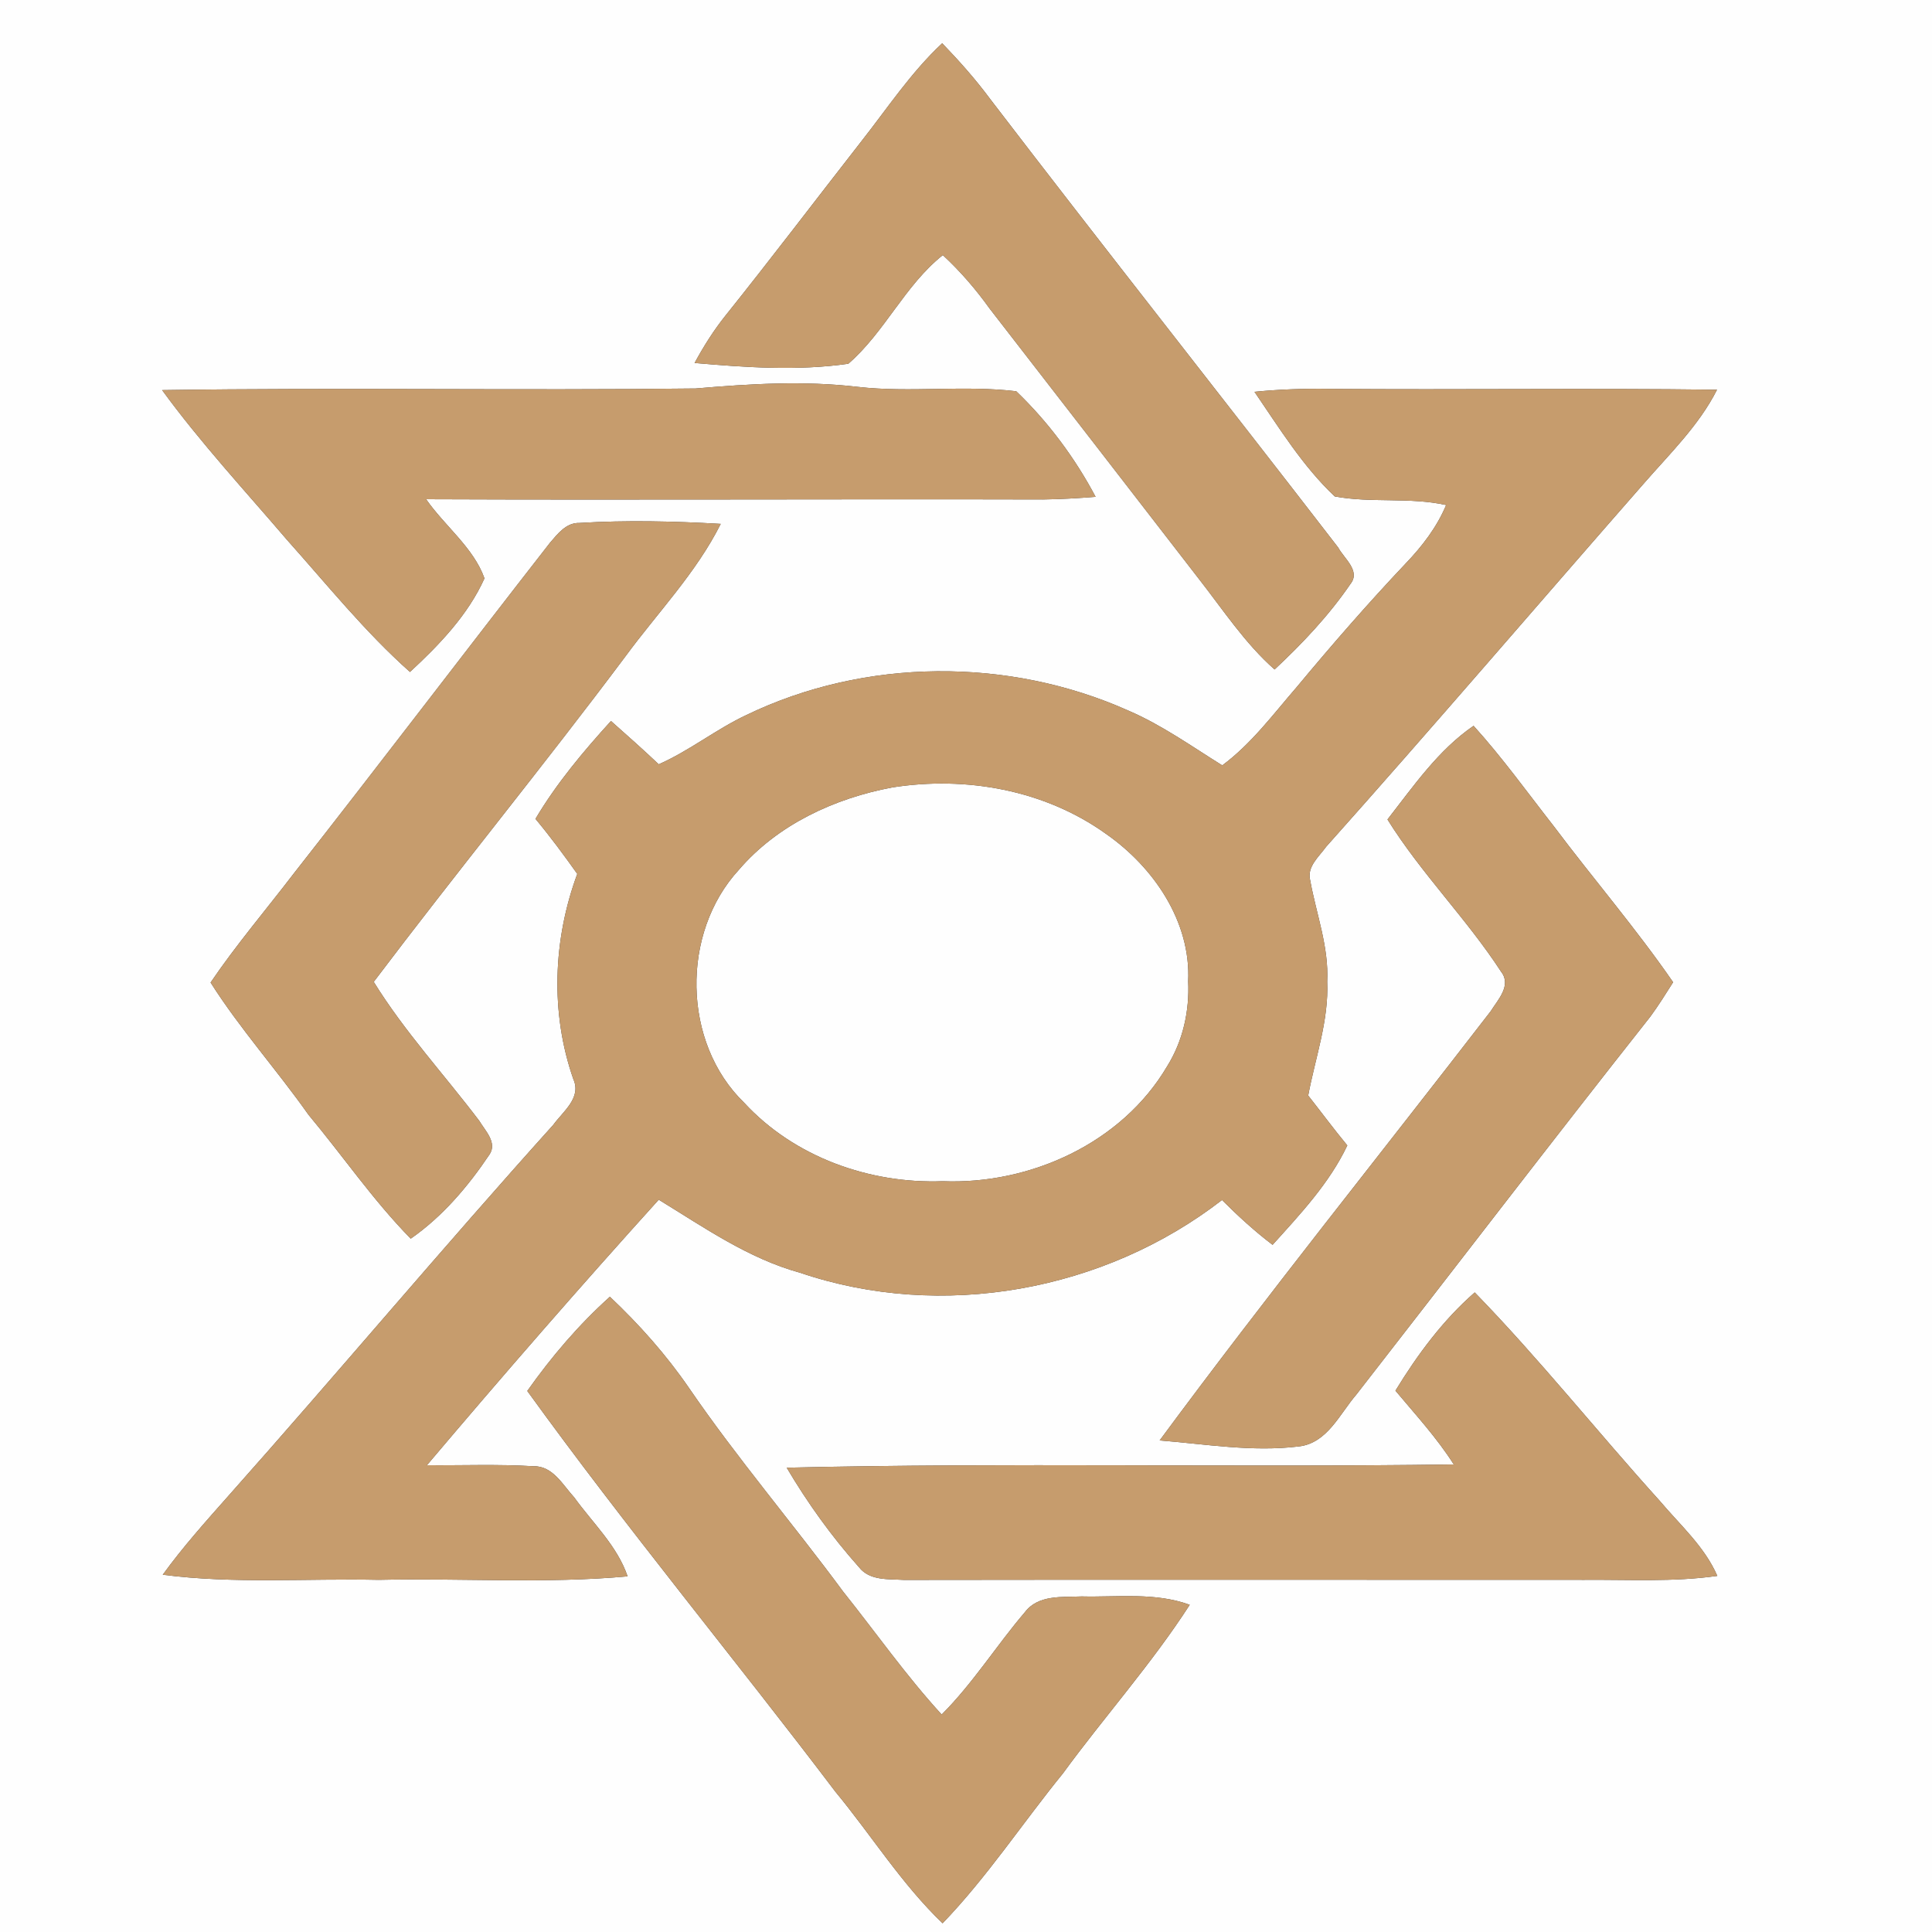 <?xml version="1.0" encoding="UTF-8" ?>
<!DOCTYPE svg PUBLIC "-//W3C//DTD SVG 1.1//EN" "http://www.w3.org/Graphics/SVG/1.1/DTD/svg11.dtd">
<svg width="250pt" height="250pt" viewBox="0 0 250 250" version="1.1" xmlns="http://www.w3.org/2000/svg">
<rect x="0" y="0" width="250" height="250" fill="#333333" stroke="none"/>
<g id="#fefefeff">
<path fill="#fefefe" opacity="1.00" d=" M 0.00 0.00 L 250.00 0.00 L 250.00 250.00 L 0.00 250.00 L 0.00 0.00 M 111.38 18.39 C 105.54 25.87 99.80 33.44 93.86 40.86 C 92.34 42.76 91.04 44.83 89.88 46.97 C 96.47 47.54 103.21 48.01 109.77 47.07 C 114.50 42.97 117.07 36.94 122.00 33.01 C 124.26 35.10 126.27 37.43 128.06 39.93 C 137.09 51.58 146.11 63.23 155.12 74.89 C 158.26 78.90 161.08 83.23 164.93 86.63 C 168.54 83.26 171.96 79.64 174.75 75.56 C 176.09 73.87 173.91 72.26 173.16 70.85 C 158.22 51.48 143.04 32.30 128.17 12.87 C 126.27 10.30 124.14 7.90 121.92 5.60 C 117.86 9.39 114.80 14.05 111.38 18.39 M 20.98 50.48 C 25.94 57.28 31.68 63.47 37.15 69.87 C 42.33 75.66 47.22 81.76 53.05 86.95 C 56.83 83.45 60.55 79.59 62.69 74.84 C 61.28 70.87 57.54 68.06 55.14 64.60 C 81.75 64.71 108.36 64.56 134.97 64.63 C 137.24 64.60 139.51 64.47 141.77 64.29 C 139.10 59.25 135.61 54.57 131.50 50.63 C 124.70 49.81 117.80 50.84 110.99 50.06 C 104.01 49.24 96.99 49.67 90.02 50.27 C 67.01 50.55 43.99 50.13 20.98 50.48 M 162.33 50.70 C 165.54 55.38 168.57 60.33 172.72 64.24 C 177.47 65.12 182.38 64.30 187.13 65.35 C 185.93 68.22 184.02 70.70 181.88 72.93 C 177.01 78.08 172.35 83.43 167.82 88.88 C 164.76 92.41 161.95 96.23 158.16 99.04 C 154.19 96.57 150.35 93.82 146.03 91.96 C 130.51 85.02 111.93 85.12 96.59 92.52 C 92.65 94.37 89.23 97.14 85.24 98.90 C 83.22 96.99 81.14 95.14 79.06 93.30 C 75.47 97.25 72.02 101.36 69.29 105.96 C 71.20 108.25 72.97 110.65 74.70 113.08 C 71.56 121.57 71.19 131.06 74.19 139.64 C 75.28 142.06 72.85 143.82 71.59 145.56 C 57.36 161.36 43.70 177.66 29.57 193.55 C 26.63 196.87 23.66 200.18 21.06 203.77 C 30.32 204.97 39.69 204.23 49.00 204.43 C 59.73 204.19 70.51 204.95 81.21 203.98 C 79.86 200.02 76.70 197.09 74.31 193.77 C 72.82 192.15 71.53 189.66 69.02 189.73 C 64.43 189.45 59.83 189.64 55.24 189.60 C 65.06 177.99 75.05 166.51 85.24 155.24 C 91.10 158.82 96.81 162.84 103.52 164.69 C 121.85 170.92 142.87 167.09 158.13 155.28 C 160.19 157.34 162.35 159.32 164.67 161.08 C 168.26 157.10 172.02 153.11 174.34 148.22 C 172.60 146.11 170.97 143.91 169.28 141.76 C 170.20 136.86 171.96 132.06 171.74 127.00 C 171.96 122.51 170.33 118.28 169.54 113.93 C 169.08 112.15 170.67 110.87 171.60 109.57 C 185.44 94.06 198.96 78.26 212.66 62.62 C 216.04 58.73 219.83 55.08 222.18 50.43 C 205.46 50.21 188.73 50.46 172.00 50.32 C 168.77 50.27 165.54 50.38 162.33 50.70 M 71.18 70.22 C 60.08 84.45 49.17 98.82 38.03 113.01 C 34.43 117.72 30.58 122.23 27.25 127.14 C 31.06 133.14 35.83 138.45 39.92 144.25 C 44.36 149.57 48.29 155.33 53.15 160.28 C 57.26 157.42 60.57 153.52 63.34 149.39 C 64.37 147.85 62.77 146.30 62.02 145.04 C 57.48 139.04 52.33 133.48 48.36 127.05 C 59.06 112.88 70.31 99.13 80.95 84.91 C 85.11 79.25 90.09 74.12 93.26 67.79 C 87.18 67.44 81.06 67.30 74.98 67.67 C 73.27 67.62 72.18 69.06 71.18 70.22 M 179.54 106.04 C 183.89 113.02 189.78 118.87 194.25 125.75 C 195.63 127.51 193.81 129.39 192.89 130.86 C 178.61 149.37 163.95 167.59 150.06 186.39 C 156.03 186.87 162.04 187.90 168.04 187.17 C 171.73 186.77 173.34 182.98 175.50 180.47 C 188.20 164.17 200.75 147.75 213.56 131.54 C 214.61 130.11 215.55 128.60 216.50 127.10 C 211.69 120.13 206.16 113.71 201.08 106.94 C 197.65 102.56 194.41 98.04 190.68 93.92 C 186.11 97.06 182.91 101.72 179.54 106.04 M 68.23 179.99 C 81.01 197.67 94.95 214.49 108.12 231.87 C 112.78 237.51 116.67 243.79 121.97 248.87 C 127.73 242.89 132.31 235.91 137.54 229.48 C 142.91 222.13 149.01 215.32 153.95 207.66 C 149.46 206.02 144.64 206.69 139.97 206.58 C 137.45 206.69 134.33 206.33 132.61 208.63 C 128.92 212.95 125.89 217.83 121.85 221.86 C 117.25 216.84 113.34 211.26 109.10 205.95 C 102.57 197.10 95.40 188.72 89.18 179.64 C 86.22 175.32 82.72 171.39 78.92 167.80 C 74.89 171.42 71.36 175.56 68.23 179.99 M 180.57 179.95 C 183.17 183.06 185.94 186.06 188.12 189.50 C 159.35 189.91 130.56 189.24 101.80 189.92 C 104.50 194.49 107.63 198.84 111.16 202.80 C 112.54 204.57 114.97 204.31 116.96 204.44 C 146.30 204.39 175.65 204.44 205.00 204.43 C 210.74 204.38 216.51 204.73 222.22 203.92 C 220.56 200.11 217.40 197.33 214.77 194.21 C 206.71 185.29 199.21 175.86 190.83 167.24 C 186.70 170.85 183.42 175.29 180.57 179.95 Z" />
<path fill="#fefefe" opacity="1.00" d=" M 115.48 101.89 C 125.00 100.39 135.19 102.22 143.10 107.89 C 149.26 112.18 154.12 119.24 153.75 126.99 C 153.93 130.84 153.07 134.71 151.02 137.99 C 145.17 147.92 133.30 153.30 121.99 152.85 C 112.51 153.20 102.78 149.73 96.29 142.69 C 88.27 134.92 88.09 120.73 95.60 112.56 C 100.62 106.70 107.99 103.29 115.48 101.89 Z" />
</g>
<g id="#c69c6dff">
<path fill="#c69c6d" opacity="1.00" d=" M 111.38 18.39 C 114.80 14.05 117.86 9.39 121.92 5.60 C 124.14 7.90 126.27 10.30 128.17 12.87 C 143.04 32.30 158.22 51.48 173.16 70.85 C 173.91 72.26 176.09 73.87 174.75 75.56 C 171.96 79.64 168.54 83.26 164.93 86.63 C 161.08 83.23 158.26 78.90 155.12 74.89 C 146.11 63.23 137.09 51.58 128.06 39.93 C 126.27 37.43 124.26 35.10 122.00 33.01 C 117.07 36.94 114.50 42.97 109.77 47.07 C 103.21 48.01 96.47 47.54 89.88 46.97 C 91.04 44.83 92.34 42.76 93.86 40.86 C 99.80 33.44 105.54 25.87 111.38 18.39 Z" />
<path fill="#c69c6d" opacity="1.00" d=" M 20.98 50.48 C 43.99 50.13 67.01 50.55 90.02 50.27 C 96.99 49.67 104.01 49.24 110.99 50.06 C 117.80 50.84 124.70 49.81 131.50 50.63 C 135.61 54.57 139.10 59.25 141.77 64.29 C 139.51 64.47 137.24 64.60 134.97 64.63 C 108.36 64.56 81.75 64.71 55.14 64.60 C 57.54 68.06 61.28 70.87 62.69 74.84 C 60.55 79.59 56.83 83.45 53.05 86.95 C 47.22 81.76 42.33 75.66 37.15 69.87 C 31.68 63.47 25.94 57.28 20.98 50.48 Z" />
<path fill="#c69c6d" opacity="1.00" d=" M 162.33 50.70 C 165.54 50.38 168.77 50.27 172.00 50.32 C 188.73 50.46 205.46 50.21 222.18 50.43 C 219.83 55.08 216.04 58.73 212.66 62.62 C 198.96 78.26 185.44 94.06 171.60 109.57 C 170.67 110.87 169.08 112.15 169.54 113.93 C 170.33 118.28 171.96 122.51 171.74 127.00 C 171.96 132.06 170.20 136.86 169.28 141.76 C 170.97 143.91 172.60 146.11 174.34 148.22 C 172.02 153.11 168.26 157.10 164.67 161.08 C 162.35 159.32 160.19 157.34 158.13 155.28 C 142.87 167.09 121.85 170.92 103.52 164.69 C 96.81 162.84 91.10 158.82 85.24 155.24 C 75.05 166.51 65.06 177.99 55.24 189.60 C 59.83 189.64 64.43 189.45 69.02 189.73 C 71.53 189.66 72.82 192.15 74.31 193.77 C 76.70 197.09 79.86 200.02 81.21 203.98 C 70.51 204.95 59.73 204.19 49.00 204.43 C 39.69 204.23 30.32 204.97 21.06 203.77 C 23.66 200.18 26.63 196.87 29.57 193.55 C 43.70 177.66 57.36 161.36 71.59 145.56 C 72.85 143.82 75.28 142.06 74.19 139.64 C 71.19 131.06 71.56 121.57 74.70 113.08 C 72.97 110.65 71.20 108.25 69.29 105.96 C 72.02 101.36 75.47 97.25 79.06 93.30 C 81.14 95.14 83.22 96.99 85.24 98.90 C 89.23 97.14 92.65 94.37 96.59 92.52 C 111.93 85.12 130.51 85.02 146.03 91.96 C 150.35 93.82 154.19 96.57 158.16 99.04 C 161.95 96.23 164.76 92.41 167.82 88.88 C 172.35 83.43 177.01 78.08 181.88 72.93 C 184.02 70.70 185.93 68.22 187.13 65.35 C 182.38 64.30 177.47 65.12 172.72 64.24 C 168.57 60.33 165.54 55.38 162.33 50.70 M 115.48 101.89 C 107.99 103.29 100.62 106.70 95.60 112.56 C 88.09 120.73 88.27 134.92 96.29 142.69 C 102.78 149.73 112.51 153.20 121.99 152.85 C 133.30 153.30 145.17 147.92 151.02 137.99 C 153.07 134.71 153.93 130.84 153.75 126.99 C 154.12 119.24 149.26 112.18 143.10 107.89 C 135.19 102.22 125.00 100.39 115.48 101.89 Z" />
<path fill="#c69c6d" opacity="1.00" d=" M 71.18 70.22 C 72.18 69.06 73.27 67.62 74.98 67.67 C 81.06 67.30 87.18 67.44 93.26 67.79 C 90.09 74.12 85.11 79.25 80.95 84.91 C 70.31 99.13 59.06 112.88 48.36 127.05 C 52.33 133.48 57.48 139.04 62.02 145.04 C 62.77 146.30 64.37 147.85 63.34 149.39 C 60.57 153.52 57.26 157.42 53.15 160.28 C 48.29 155.33 44.36 149.57 39.92 144.25 C 35.83 138.45 31.06 133.14 27.25 127.14 C 30.58 122.23 34.43 117.72 38.03 113.01 C 49.17 98.82 60.08 84.45 71.18 70.22 Z" />
<path fill="#c69c6d" opacity="1.00" d=" M 179.54 106.04 C 182.91 101.72 186.11 97.06 190.68 93.92 C 194.41 98.04 197.65 102.56 201.08 106.94 C 206.16 113.71 211.69 120.13 216.50 127.10 C 215.55 128.60 214.61 130.11 213.56 131.54 C 200.75 147.75 188.20 164.17 175.50 180.47 C 173.34 182.98 171.73 186.77 168.04 187.17 C 162.04 187.90 156.03 186.87 150.06 186.39 C 163.95 167.59 178.61 149.37 192.89 130.86 C 193.81 129.39 195.63 127.51 194.25 125.75 C 189.78 118.87 183.89 113.02 179.54 106.04 Z" />
<path fill="#c69c6d" opacity="1.00" d=" M 68.23 179.99 C 71.36 175.56 74.89 171.42 78.92 167.80 C 82.72 171.39 86.22 175.32 89.18 179.64 C 95.40 188.72 102.57 197.10 109.10 205.95 C 113.34 211.26 117.25 216.84 121.85 221.86 C 125.89 217.83 128.92 212.95 132.61 208.63 C 134.33 206.33 137.45 206.69 139.97 206.58 C 144.64 206.69 149.46 206.02 153.95 207.66 C 149.01 215.32 142.91 222.13 137.54 229.48 C 132.31 235.91 127.73 242.89 121.97 248.87 C 116.67 243.79 112.78 237.51 108.12 231.87 C 94.95 214.49 81.01 197.67 68.23 179.99 Z" />
<path fill="#c69c6d" opacity="1.00" d=" M 180.57 179.95 C 183.42 175.29 186.70 170.85 190.83 167.24 C 199.21 175.86 206.71 185.29 214.77 194.21 C 217.40 197.33 220.56 200.11 222.22 203.92 C 216.51 204.73 210.74 204.38 205.00 204.43 C 175.65 204.44 146.30 204.39 116.96 204.44 C 114.97 204.31 112.54 204.57 111.16 202.80 C 107.63 198.84 104.50 194.49 101.80 189.92 C 130.56 189.24 159.35 189.91 188.12 189.50 C 185.94 186.06 183.17 183.06 180.57 179.95 Z" />
</g>
</svg>
